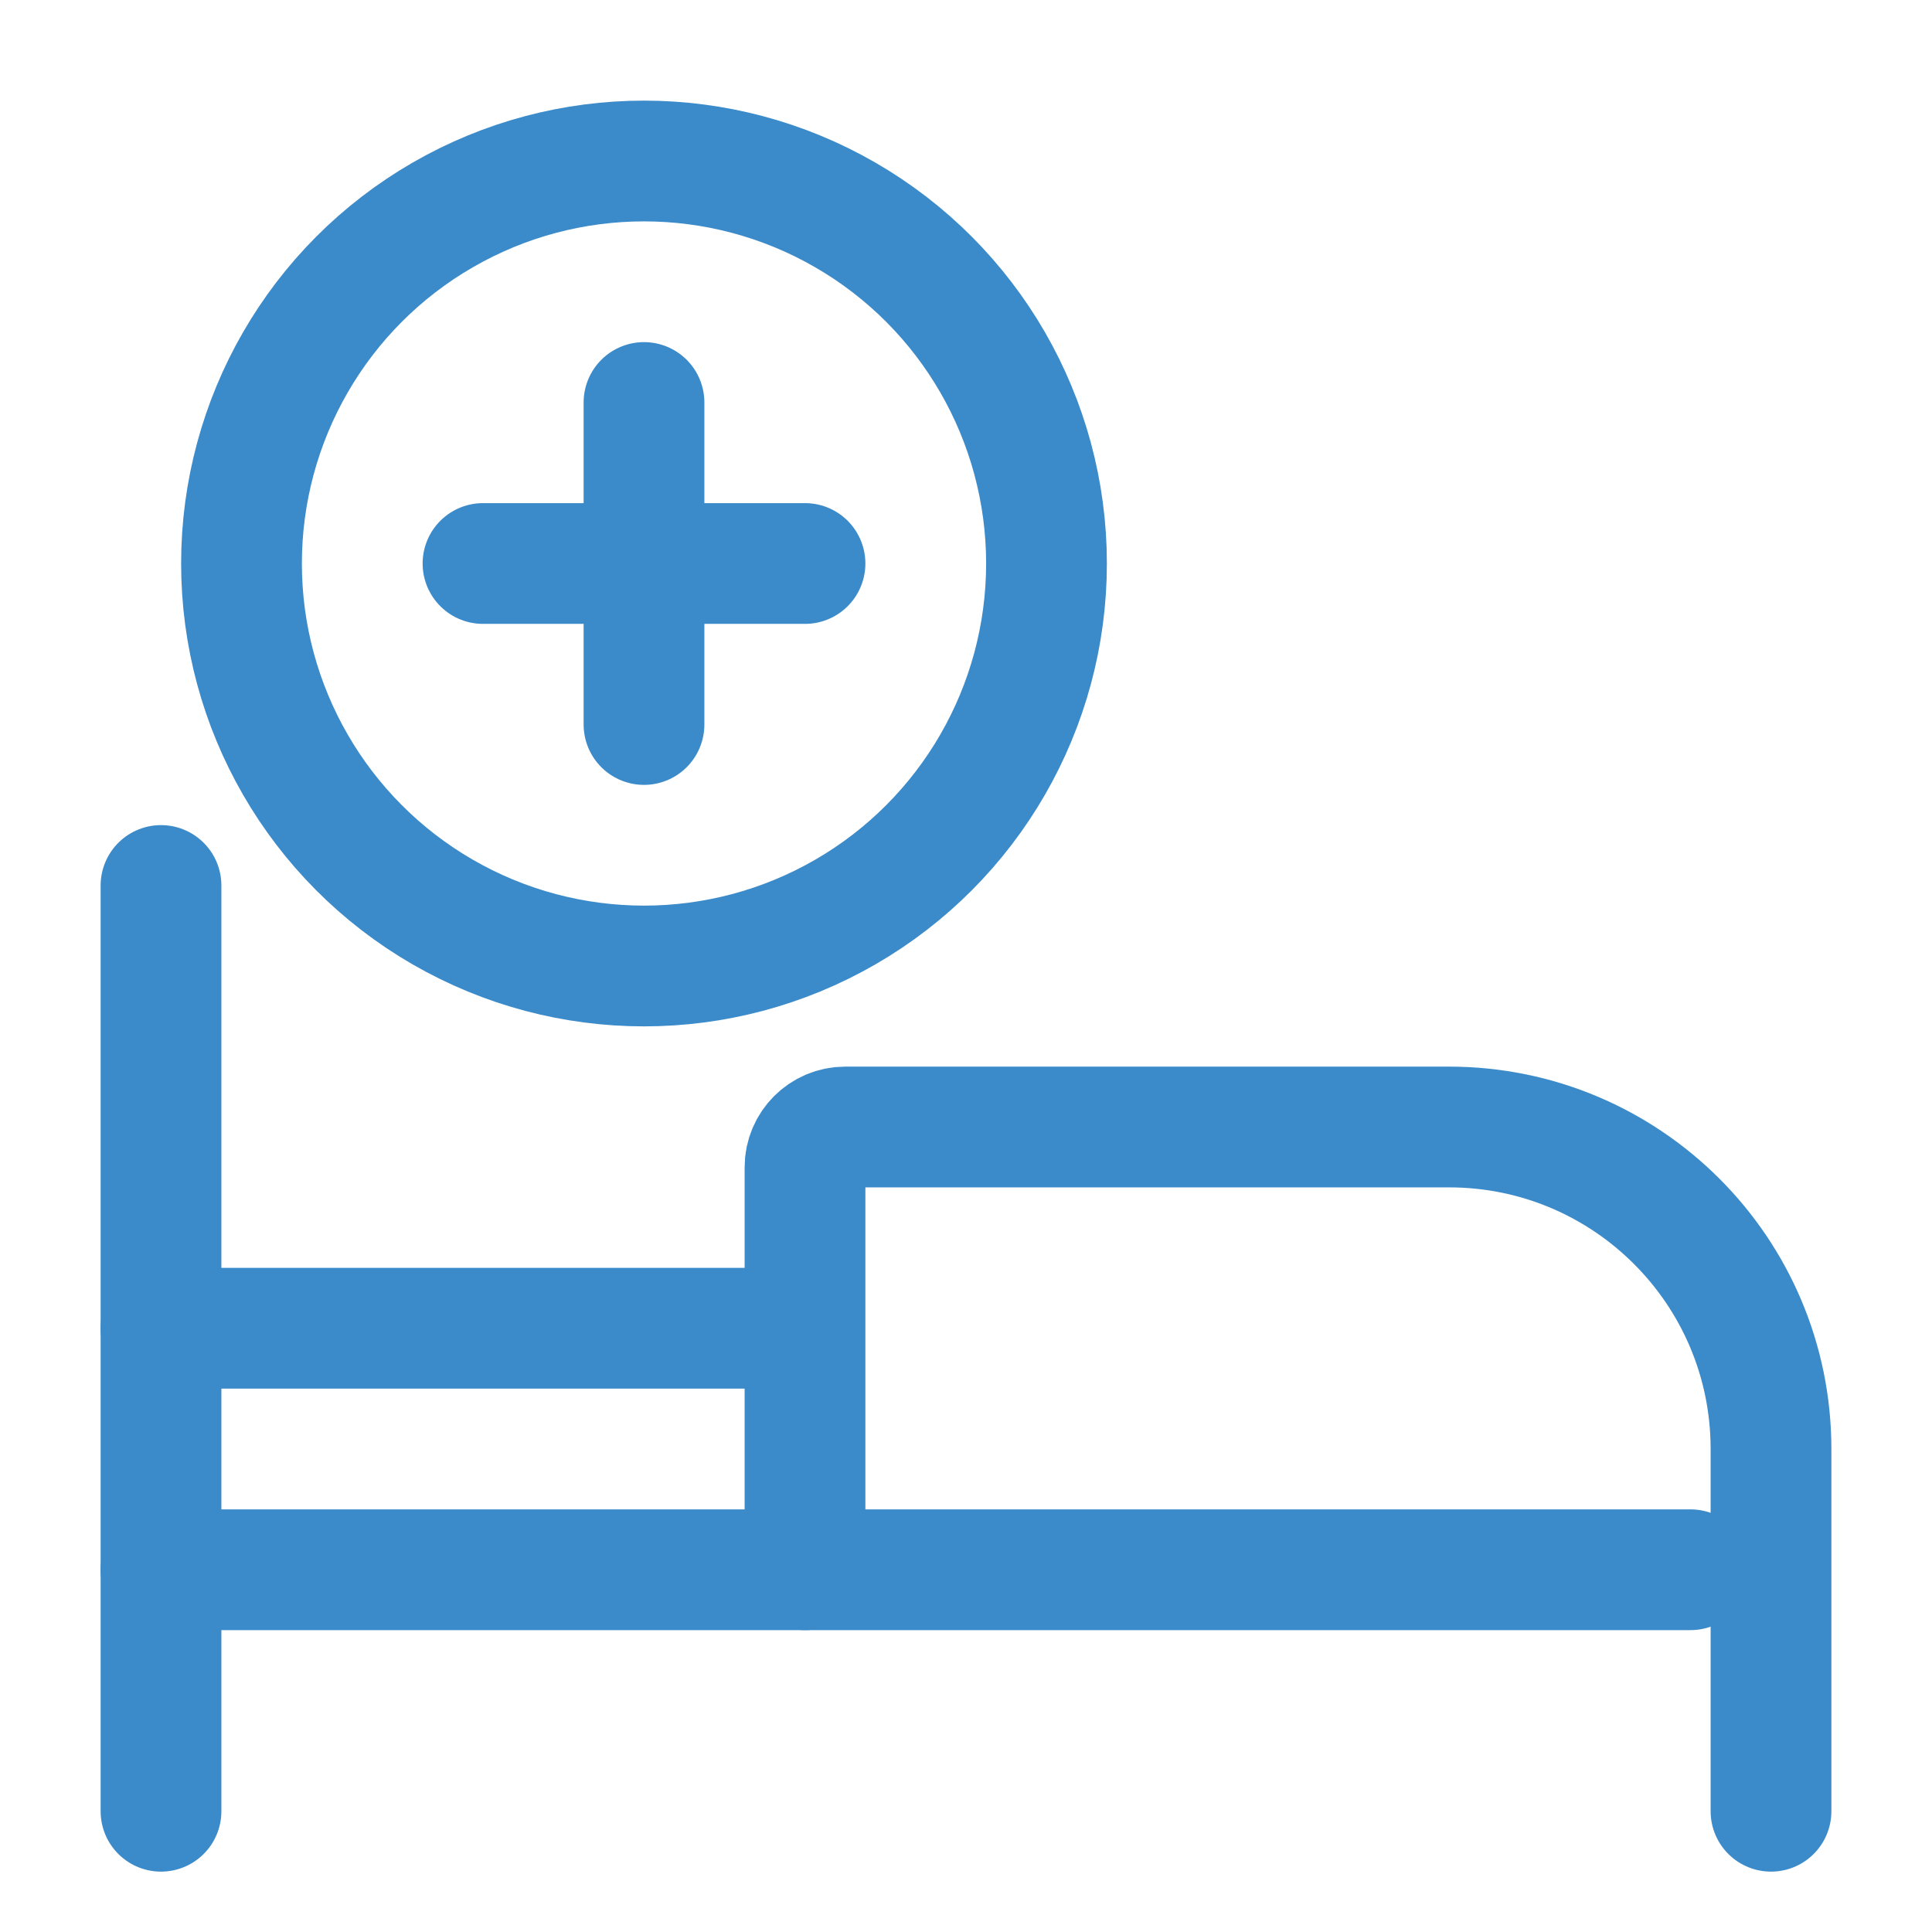 <svg width="24" height="24" viewBox="0 0 24 24" fill="none" xmlns="http://www.w3.org/2000/svg">
<path d="M2 11V22.5" stroke="#3B8AC9" stroke-width="1.5" stroke-linecap="round" stroke-linejoin="round"/>
<path d="M2 16.5H9.5M2 19.5H21" stroke="#3B8AC9" stroke-width="1.5" stroke-linecap="round" stroke-linejoin="round"/>
<path d="M10 19.5V14.5C10 14.224 10.224 14 10.5 14H18C20.209 14 22 15.791 22 18V22.5" stroke="#3B8AC9" stroke-width="1.5" stroke-linecap="round" stroke-linejoin="round"/>
<circle cx="8" cy="7" r="5" stroke="#3B8AC9" stroke-width="1.5"/>
<path d="M8 5V9" stroke="#3B8AC9" stroke-width="1.5" stroke-linecap="round" stroke-linejoin="round"/>
<path d="M10 7L6 7" stroke="#3B8AC9" stroke-width="1.5" stroke-linecap="round" stroke-linejoin="round"/>
</svg>
